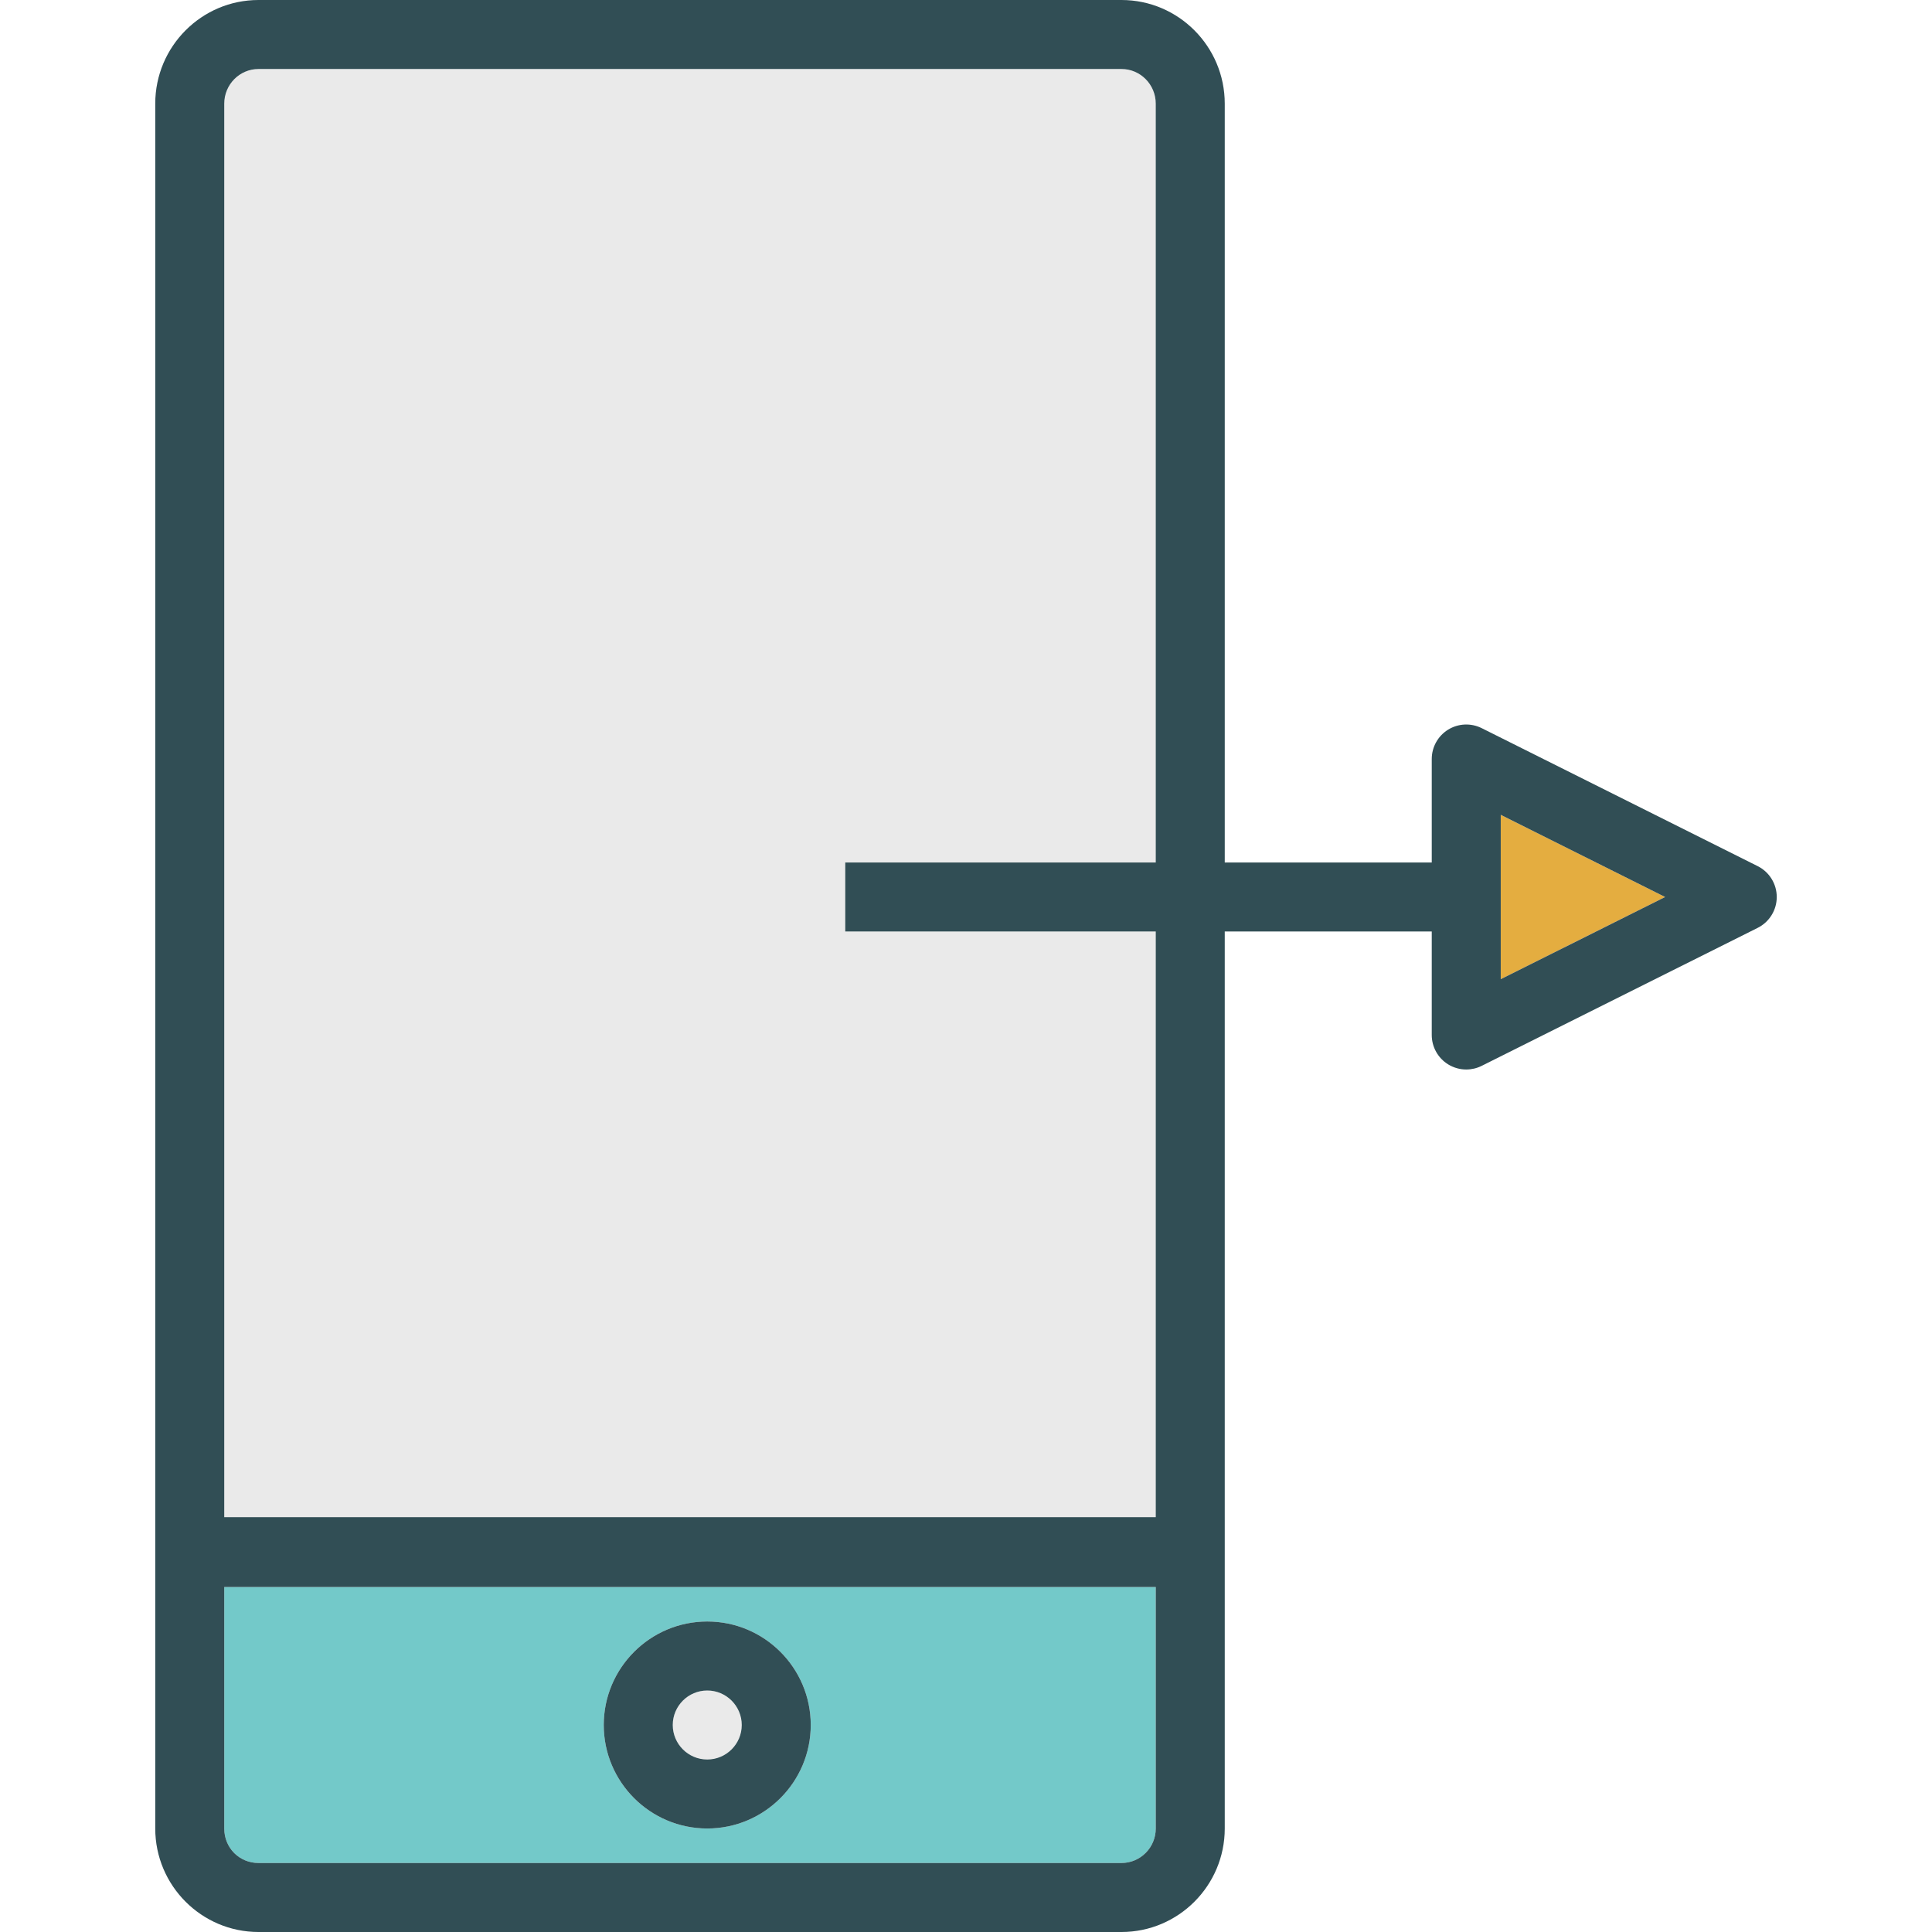 <?xml version="1.0" encoding="iso-8859-1"?>
<!-- Generator: Adobe Illustrator 19.0.0, SVG Export Plug-In . SVG Version: 6.00 Build 0)  -->
<svg version="1.1" id="Layer_1" xmlns="http://www.w3.org/2000/svg" xmlns:xlink="http://www.w3.org/1999/xlink" x="0px" y="0px"
	 viewBox="0 0 512 512" style="enable-background:new 0 0 512 512;" xml:space="preserve">
<g>
	<circle style="fill:#EAEAEA;" cx="187.429" cy="457.143" r="9.143"/>
	<path style="fill:#EAEAEA;" d="M224,228.571h82.286V27.464c0-5.062-4.071-9.179-9.08-9.179H68.509c-5.009,0-9.08,4.116-9.08,9.179
		v374.603h246.857v-155.21H224V228.571z"/>
</g>
<path style="fill:#73C9C9;" d="M59.429,484.576c0,5.125,3.987,9.138,9.08,9.138h228.696c5.009,0,9.08-4.098,9.08-9.138v-64.005
	H59.429V484.576z M187.429,429.714c15.125,0,27.429,12.304,27.429,27.429s-12.304,27.429-27.429,27.429
	c-15.125,0-27.429-12.304-27.429-27.429S172.304,429.714,187.429,429.714z"/>
<polygon style="fill:#E4AD40;" points="397.714,259.491 441.272,237.714 397.714,215.938 "/>
<g>
	<path style="fill:#314E55;" d="M187.429,484.571c15.125,0,27.429-12.304,27.429-27.429s-12.304-27.429-27.429-27.429
		c-15.125,0-27.429,12.304-27.429,27.429S172.304,484.571,187.429,484.571z M187.429,448c5.04,0,9.143,4.103,9.143,9.143
		s-4.103,9.143-9.143,9.143c-5.04,0-9.143-4.103-9.143-9.143S182.388,448,187.429,448z"/>
	<path style="fill:#314E55;" d="M465.804,229.536l-73.143-36.571c-2.835-1.411-6.201-1.263-8.897,0.402
		c-2.692,1.665-4.335,4.607-4.335,7.777v27.429h-54.857V27.464C324.571,12.321,312.295,0,297.205,0H68.509
		C53.42,0,41.143,12.321,41.143,27.464v374.822v18.067v64.223c0,15.12,12.277,27.424,27.366,27.424h228.696
		c15.089,0,27.366-12.304,27.366-27.424v-64.223v-18.067V246.857h54.857v27.429c0,3.17,1.643,6.112,4.335,7.777
		c1.469,0.906,3.138,1.366,4.808,1.366c1.397,0,2.799-0.321,4.089-0.964l73.143-36.571c3.098-1.549,5.054-4.714,5.054-8.179
		S468.902,231.085,465.804,229.536z M306.286,484.576c0,5.04-4.071,9.138-9.08,9.138H68.509c-5.094,0-9.08-4.013-9.08-9.138v-64.005
		h246.857V484.576z M306.286,402.067H59.429V27.464c0-5.062,4.071-9.179,9.08-9.179h228.696c5.009,0,9.08,4.116,9.08,9.179v201.107
		H224v18.286h82.286V402.067z M397.714,259.491v-43.553l43.558,21.777L397.714,259.491z"/>
</g>
<g>
</g>
<g>
</g>
<g>
</g>
<g>
</g>
<g>
</g>
<g>
</g>
<g>
</g>
<g>
</g>
<g>
</g>
<g>
</g>
<g>
</g>
<g>
</g>
<g>
</g>
<g>
</g>
<g>
</g>
</svg>
